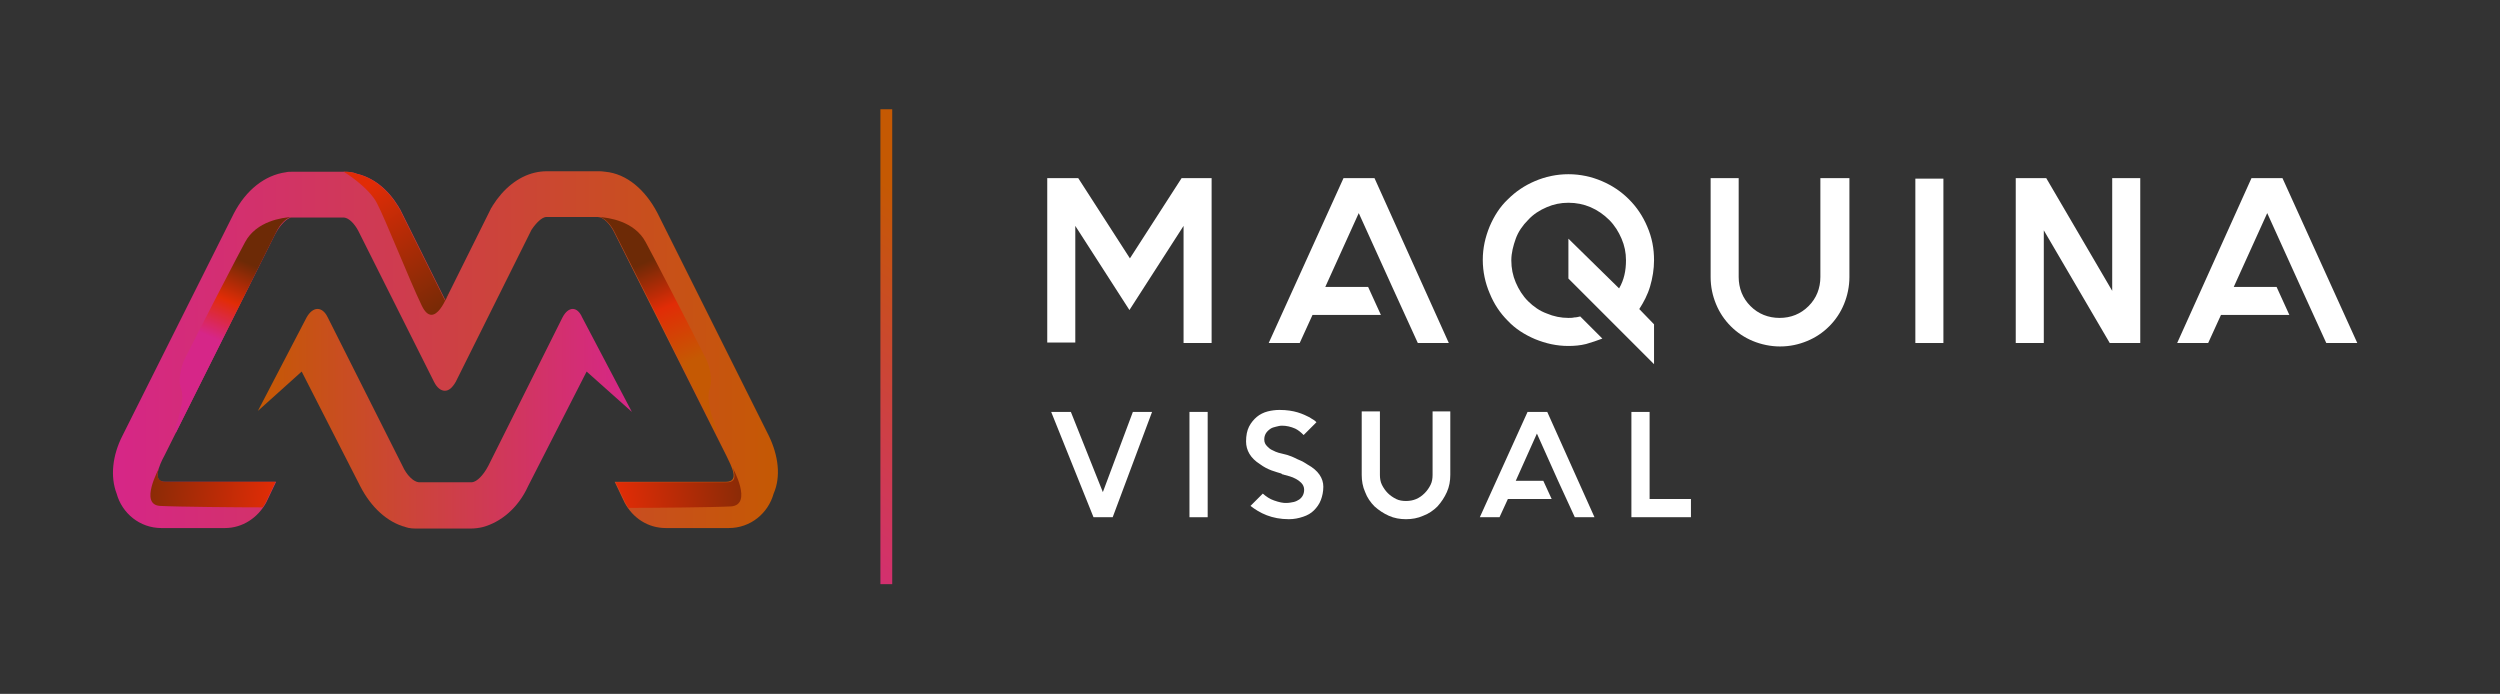 <?xml version="1.0" encoding="utf-8"?>
<!-- Generator: Adobe Illustrator 21.1.0, SVG Export Plug-In . SVG Version: 6.00 Build 0)  -->
<svg version="1.1" id="Layer_1" xmlns="http://www.w3.org/2000/svg" xmlns:xlink="http://www.w3.org/1999/xlink" x="0px" y="0px"
	 viewBox="0 0 508 141" style="enable-background:new 0 0 508 141;" xml:space="preserve">
<rect x="0" y="0" width="508" height="141" fill="#333333" stroke="none"/>
<style type="text/css">
	.st0{fill:#1E1814;}
	.st1{fill:url(#SVGID_1_);}
	.st2{fill:url(#SVGID_2_);}
	.st3{fill:url(#SVGID_3_);}
	.st4{fill:url(#SVGID_4_);}
	.st5{fill:url(#SVGID_5_);}
	.st6{fill:url(#SVGID_6_);}
	.st7{fill:url(#SVGID_7_);}
	.st8{fill:url(#SVGID_8_);}
	.st9{fill:url(#SVGID_9_);}
	.st10{fill:url(#SVGID_10_);}
	.st11{fill:#FFFFFF;}
	.st12{fill:url(#SVGID_11_);}
	.st13{fill:url(#SVGID_12_);}
	.st14{fill:url(#SVGID_13_);}
	.st15{fill:url(#SVGID_14_);}
	.st16{fill:url(#SVGID_15_);}
	.st17{fill:url(#SVGID_16_);}
	.st18{fill:url(#SVGID_17_);}
	.st19{fill:url(#SVGID_18_);}
	.st20{fill:url(#SVGID_19_);}
	.st21{fill:url(#SVGID_20_);}
</style>
<g>
	<g>
		<path class="st0" d="M501.6,2980.6v33.5h-5.7v-23.7l-11,17.1l-11-17.1v23.7h-5.7v-33.5h6.3l10.5,16.3l10.5-16.3H501.6z"/>
		<path class="st0" d="M549.9,3014.2h-6.3l-2.6-5.7l-2.6-5.7l-6.8-15l-6.8,15h8.7l2.6,5.7h-13.9l-2.6,5.7h-6.3l15.1-33.5h6.3
			L549.9,3014.2z"/>
		<path class="st0" d="M594.6,2997.4c0,1.8-0.3,3.6-0.8,5.3s-1.3,3.2-2.2,4.6l3,3.1v8.1l-17.4-17.4v-8.1l10.2,10.2
			c1-1.7,1.4-3.6,1.4-5.7c0-1.6-0.3-3-0.9-4.4c-0.6-1.4-1.4-2.7-2.5-3.8s-2.4-2-3.8-2.6s-2.9-0.9-4.5-0.9s-3,0.3-4.4,0.9
			s-2.7,1.4-3.8,2.6c-1.1,1.1-2,2.4-2.5,3.8c-0.6,1.4-0.9,2.9-0.9,4.4c0,1.6,0.3,3.1,0.9,4.5c0.6,1.4,1.4,2.7,2.5,3.8s2.4,2,3.8,2.5
			s2.9,0.9,4.4,0.9c0.4,0,0.8,0,1.2-0.1s0.8-0.1,1.2-0.2l4.5,4.5c-1.1,0.4-2.2,0.8-3.3,1.1c-1.2,0.3-2.4,0.4-3.6,0.4
			c-2.4,0-4.6-0.5-6.8-1.4c-2.1-0.9-4-2.1-5.5-3.7c-1.6-1.6-2.8-3.4-3.7-5.6c-0.9-2.1-1.4-4.4-1.4-6.8c0-2.4,0.5-4.6,1.4-6.8
			c0.9-2.1,2.1-4,3.7-5.5c1.6-1.6,3.4-2.8,5.5-3.7s4.4-1.4,6.8-1.4c2.4,0,4.7,0.5,6.8,1.4s3.9,2.1,5.5,3.7s2.8,3.4,3.7,5.5
			C594.1,2992.7,594.6,2995,594.6,2997.4z"/>
		<path class="st0" d="M638.3,2980.7v20.1c0,1.9-0.4,3.8-1.1,5.5c-0.7,1.7-1.7,3.2-3,4.5s-2.8,2.3-4.5,3s-3.5,1.1-5.5,1.1
			c-1.9,0-3.8-0.4-5.5-1.1c-1.7-0.7-3.2-1.7-4.5-3s-2.3-2.8-3-4.5s-1.1-3.5-1.1-5.5v-20.1h5.7v20.1c0,1.1,0.2,2.2,0.6,3.2
			c0.4,1,1,1.9,1.8,2.7s1.7,1.4,2.7,1.8c1,0.4,2.1,0.6,3.2,0.6c2.3,0,4.3-0.8,5.9-2.4c0.8-0.8,1.4-1.7,1.8-2.7
			c0.4-1,0.6-2.1,0.6-3.2v-20.1L638.3,2980.7L638.3,2980.7z"/>
		<path class="st0" d="M659.4,3014.2h-5.7v-33.4h5.7V3014.2z"/>
		<path class="st0" d="M700.4,2980.6v33.5h-6.2l-13.4-22.9v22.9H675v-33.5h6.2l13.4,22.9v-22.9H700.4z"/>
		<path class="st0" d="M753.5,3014.2h-6.3l-2.6-5.7l-2.6-5.7l-6.8-15l-6.8,15h8.7l2.6,5.7h-13.9l-2.6,5.7h-6.3l15.1-33.5h6.3
			L753.5,3014.2z"/>
		<path class="st0" d="M477.6,3049.5l-8.6-21.4h4l6.5,16.3l6.1-16.3h3.9l-8,21.4H477.6z"/>
		<path class="st0" d="M500.8,3049.5h-3.7v-21.4h3.7V3049.5z"/>
		<path class="st0" d="M524.4,3043.4c0,1-0.2,1.9-0.5,2.7s-0.8,1.5-1.4,2.1c-0.6,0.6-1.3,1-2.2,1.3s-1.8,0.5-2.9,0.5
			c-1.7,0-3.2-0.3-4.5-0.8s-2.4-1.2-3.3-1.9l2.5-2.5c0.7,0.6,1.4,1.1,2.3,1.4c0.5,0.2,1,0.3,1.4,0.4c0.4,0.1,0.8,0.1,1.1,0.1
			c0.5,0,1-0.1,1.5-0.2c0.4-0.1,0.8-0.3,1.1-0.5c0.7-0.5,1-1.2,1-2c0-0.5-0.2-1-0.6-1.4c-0.3-0.3-0.7-0.6-1.1-0.8
			c-0.4-0.2-0.8-0.4-1.2-0.5s-0.8-0.2-1.1-0.3c-0.1,0-0.2-0.1-0.3-0.1s-0.2,0-0.2-0.1c0,0-0.1,0-0.2-0.1c-0.4-0.1-1-0.3-1.9-0.6
			c-0.8-0.3-1.6-0.7-2.4-1.3c-1.9-1.2-2.8-2.8-2.8-4.6c0-1.2,0.2-2.2,0.6-3s1-1.5,1.6-2c0.7-0.5,1.4-0.9,2.2-1.1
			c0.8-0.2,1.6-0.3,2.4-0.3c1.5,0,2.7,0.2,3.7,0.5s1.8,0.7,2.4,1c0.3,0.2,0.6,0.4,0.8,0.5s0.4,0.3,0.6,0.5l-2.6,2.6
			c-0.6-0.6-1.1-1-1.7-1.3c-0.9-0.4-1.8-0.6-2.7-0.6c-0.4,0-0.8,0.1-1.2,0.2c-0.4,0.1-0.8,0.2-1.1,0.4c-0.9,0.6-1.3,1.3-1.3,2.2
			c0,0.6,0.2,1,0.6,1.4c0.3,0.3,0.6,0.6,1.1,0.8c0.4,0.2,0.8,0.4,1.2,0.5s0.8,0.2,1.2,0.3l0.4,0.1c0.1,0,0.3,0.1,0.6,0.2
			c0.3,0.1,0.6,0.2,1,0.4s0.8,0.4,1.3,0.6c0.5,0.2,0.9,0.5,1.4,0.8C523.4,3040.1,524.4,3041.6,524.4,3043.4z"/>
		<path class="st0" d="M550.2,3028.1v12.9c0,1.2-0.2,2.4-0.7,3.5s-1.1,2-1.9,2.9c-0.8,0.8-1.8,1.5-2.9,1.9c-1.1,0.5-2.3,0.7-3.5,0.7
			s-2.4-0.2-3.5-0.7s-2-1.1-2.9-1.9c-0.8-0.8-1.5-1.8-1.9-2.9c-0.5-1.1-0.7-2.3-0.7-3.5v-12.9h3.7v12.9c0,0.7,0.1,1.4,0.4,2
			c0.3,0.6,0.7,1.2,1.2,1.7s1.1,0.9,1.7,1.2c0.6,0.3,1.3,0.4,2,0.4c1.5,0,2.7-0.5,3.8-1.6c0.5-0.5,0.9-1.1,1.2-1.7
			c0.3-0.6,0.4-1.3,0.4-2v-12.9L550.2,3028.1L550.2,3028.1z"/>
		<path class="st0" d="M579.5,3049.5h-4l-1.7-3.7l-1.7-3.7l-4.3-9.6l-4.3,9.6h5.6l1.7,3.7h-8.9l-1.7,3.7h-4l9.7-21.4h4L579.5,3049.5
			z"/>
		<path class="st0" d="M599.1,3045.8v3.7h-8.4H587v-3.7v-17.7h3.7v17.7H599.1z"/>
	</g>
	
		<linearGradient id="SVGID_1_" gradientUnits="userSpaceOnUse" x1="463.61" y1="4241.398" x2="418.198" y2="4312.653" gradientTransform="matrix(1 0 0 1 0 -1250)">
		<stop  offset="0" style="stop-color:#C55903"/>
		<stop  offset="1" style="stop-color:#D62688"/>
	</linearGradient>
	<rect x="447.4" y="2966.7" class="st1" width="2.4" height="96.5"/>
	<g>
		
			<linearGradient id="SVGID_2_" gradientUnits="userSpaceOnUse" x1="426.523" y1="-3499.5" x2="291.454" y2="-3499.5" gradientTransform="matrix(1 0 0 -1 0 -484)">
			<stop  offset="0" style="stop-color:#C55903"/>
			<stop  offset="1" style="stop-color:#D62688"/>
		</linearGradient>
		<path class="st2" d="M424.6,3032.9l-22.6-45.2c-2.5-4.8-6.3-8-10.6-8.4c-0.6-0.1-1-0.1-1.4-0.1h-10.5c-0.8,0-1.7,0.1-2.5,0.3
			c-3.3,0.8-6.3,3.2-8.5,6.7c-0.1,0.3-0.3,0.4-0.4,0.7l-9.2,18.5l-9.1-18.3c-0.1-0.3-0.3-0.4-0.4-0.7c-2.2-3.6-5.1-5.9-8.5-6.7
			c-0.7-0.3-1.5-0.4-2.5-0.4h-10.6c-0.4,0-0.8,0-1.2,0.1c-4.3,0.6-8.1,3.6-10.6,8.4l-22.6,45.2c-2.1,4.1-2.5,8.4-1.2,11.8
			c1.1,4,4.7,7,9.1,7h12.9c3.6,0,6.7-2.1,8.4-5.2l2-4.2c-4.5,0-22.6,0-22.6,0l0,0c-2.6,0.1-1.2-3.3-0.1-5.3l22.5-45
			c1-1.9,2.5-3.4,3.4-3.4h10.6c1,0.1,2.1,1.2,2.9,2.7l15.4,30.7c0.6,1.2,1.4,1.8,2.2,1.8c0.8,0,1.5-0.6,2.2-1.8l15.4-30.9
			c1-1.5,2.1-2.5,2.9-2.6l0,0H390l0,0c1.1,0,2.5,1.4,3.4,3.3l22.7,45.2c1,2.1,2.8,5.3-0.1,5.3c0,0-19.8,0-22.6,0l2,4.2
			c1.7,3.2,4.8,5.2,8.4,5.2h12.8c4.4,0,8-3,9.1-7C427.1,3041.3,426.7,3037.1,424.6,3032.9z"/>
		<g>
			<g>
				
					<linearGradient id="SVGID_3_" gradientUnits="userSpaceOnUse" x1="393.847" y1="-3482.357" x2="408.31" y2="-3515.59" gradientTransform="matrix(1 0 0 -1 0 -484)">
					<stop  offset="4.669190e-02" style="stop-color:#6D2A06"/>
					<stop  offset="0.325" style="stop-color:#E12C06"/>
					<stop  offset="0.658" style="stop-color:#C55903"/>
				</linearGradient>
				<path class="st3" d="M389.4,2988.6h0.4C389.5,2988.6,389.4,2988.6,389.4,2988.6z"/>
				
					<linearGradient id="SVGID_4_" gradientUnits="userSpaceOnUse" x1="394.099" y1="-3482.248" x2="408.563" y2="-3515.48" gradientTransform="matrix(1 0 0 -1 0 -484)">
					<stop  offset="4.669190e-02" style="stop-color:#6D2A06"/>
					<stop  offset="0.325" style="stop-color:#E12C06"/>
					<stop  offset="0.658" style="stop-color:#C55903"/>
				</linearGradient>
				<path class="st4" d="M389.7,2988.6c0.1,0,0.3,0,0.4,0H390H389.7z"/>
				
					<linearGradient id="SVGID_5_" gradientUnits="userSpaceOnUse" x1="398.231" y1="-3480.449" x2="412.695" y2="-3513.681" gradientTransform="matrix(1 0 0 -1 0 -484)">
					<stop  offset="4.669190e-02" style="stop-color:#6D2A06"/>
					<stop  offset="0.325" style="stop-color:#E12C06"/>
					<stop  offset="0.658" style="stop-color:#C55903"/>
				</linearGradient>
				<path class="st5" d="M413.1,3028.9c-1-3.7-0.6-4.8-0.3-5.7c0.5-1.5-0.1-4.3-0.8-5.7c-3.1-6.2-11.4-22.2-12.3-23.8
					c-2.3-4.3-7.6-5-9.5-5.1c1.1,0.1,2.4,1.4,3.3,3.3l20.4,40.5c0-0.3,0-0.5,0.1-0.8C413.6,3030.7,413.3,3029.7,413.1,3028.9z"/>
			</g>
		</g>
		<g>
			
				<linearGradient id="SVGID_6_" gradientUnits="userSpaceOnUse" x1="429.329" y1="-4084.09" x2="394.191" y2="-4087.873" gradientTransform="matrix(1 0 0 -1 0 -1042)">
				<stop  offset="4.669190e-02" style="stop-color:#6D2A06"/>
				<stop  offset="1" style="stop-color:#E12C06"/>
			</linearGradient>
			<path class="st6" d="M417.3,3039.5c0.5,1.5,0.7,2.9-1.2,2.9c0,0-19.8,0-22.6,0l2,4.2c0.2,0.3,0.4,0.7,0.6,1
				c4.6,0,17.2-0.1,20.9-0.3C421.5,3047,417.3,3039.5,417.3,3039.5z"/>
		</g>
		<g>
			<g>
				
					<linearGradient id="SVGID_7_" gradientUnits="userSpaceOnUse" x1="-2442.096" y1="-3480.459" x2="-2427.64" y2="-3513.674" gradientTransform="matrix(-1 0 0 -1 -2122.331 -484)">
					<stop  offset="4.669190e-02" style="stop-color:#6D2A06"/>
					<stop  offset="0.285" style="stop-color:#E12C06"/>
					<stop  offset="0.51" style="stop-color:#D62688"/>
				</linearGradient>
				<path class="st7" d="M304.9,3028.9c1-3.7,0.6-4.8,0.3-5.7c-0.5-1.5,0.1-4.3,0.8-5.7c3.1-6.2,11.4-22.2,12.3-23.8
					c2.3-4.3,7.6-5,9.5-5.1c-1.1,0.1-2.4,1.4-3.3,3.3l-20.3,40.6c0-0.3-0.2-0.6-0.2-0.8C304.3,3030.7,304.7,3029.7,304.9,3028.9z"/>
			</g>
		</g>
		<g>
			
				<linearGradient id="SVGID_8_" gradientUnits="userSpaceOnUse" x1="-2411.159" y1="-4084.053" x2="-2446.298" y2="-4087.836" gradientTransform="matrix(-1 0 0 -1 -2122.331 -1042)">
				<stop  offset="4.669190e-02" style="stop-color:#6D2A06"/>
				<stop  offset="1" style="stop-color:#E12C06"/>
			</linearGradient>
			<path class="st8" d="M300.8,3039.5c-0.5,1.5-0.4,2.8,1.4,2.8c0,0,19.6,0,22.3,0l-2,4.2c-0.2,0.3-0.4,0.7-0.6,1
				c-4.6,0-17.2-0.1-20.9-0.3C296.7,3047,300.8,3039.5,300.8,3039.5z"/>
		</g>
		<g>
			
				<linearGradient id="SVGID_9_" gradientUnits="userSpaceOnUse" x1="360.835" y1="-3494.742" x2="342.927" y2="-3466.503" gradientTransform="matrix(1 0 0 -1 0 -484)">
				<stop  offset="4.669190e-02" style="stop-color:#6D2A06"/>
				<stop  offset="1" style="stop-color:#E12C06"/>
			</linearGradient>
			<path class="st9" d="M345.1,2985.7c1.7,3.2,6.5,15.4,9.1,20.8c2.6,5.4,5.5-2.6,5.5-2.8l-0.8,1.7l-9.1-18.3
				c-0.1-0.3-0.3-0.4-0.4-0.7c-2.2-3.6-5.1-5.9-8.5-6.7c-0.7-0.3-1.5-0.4-2.5-0.4h-0.1l0,0C338.3,2979.2,343.4,2982.5,345.1,2985.7z
				"/>
		</g>
		
			<linearGradient id="SVGID_10_" gradientUnits="userSpaceOnUse" x1="320.958" y1="-3513.488" x2="396.846" y2="-3513.488" gradientTransform="matrix(1 0 0 -1 0 -484)">
			<stop  offset="0" style="stop-color:#C55903"/>
			<stop  offset="1" style="stop-color:#D62688"/>
		</linearGradient>
		<path class="st10" d="M396.8,3028.1l-10.1-19.2c-1-2.3-2.8-2.3-4,0l-15.2,30.2c-1,1.9-2.3,3.2-3.3,3.3h-10.7
			c-1.1-0.1-2.5-1.5-3.3-3.3l-15.2-30.2c-1.1-2.3-3-2.3-4.3,0l-9.9,19l8.9-8l11.9,23.3c2.2,4.3,5.5,7.3,9.2,8.3
			c0.8,0.3,1.7,0.3,2.5,0.3H364c0.8,0,1.7-0.1,2.5-0.3c3.7-1,7.2-3.9,9.2-8.3l11.9-23.3L396.8,3028.1z"/>
	</g>
</g>
<g>
	<g>
		<path class="st11" d="M246.2,36.2v33.5h-5.7V45.9l-11,17.1l-11-17.1v23.7h-5.7V36.2h6.3l10.5,16.3l10.5-16.3H246.2z"/>
		<path class="st11" d="M294.4,69.7h-6.3l-2.6-5.7l-2.6-5.7l-6.8-15l-6.8,15h8.7l2.6,5.7h-13.9l-2.6,5.7h-6.3L273,36.2h6.3
			L294.4,69.7z"/>
		<path class="st11" d="M336.1,52.9c0,1.8-0.3,3.6-0.8,5.3s-1.3,3.2-2.2,4.6l3,3.1V74l-17.4-17.4v-8.1L329,58.6
			c1-1.7,1.4-3.6,1.4-5.7c0-1.6-0.3-3-0.9-4.4s-1.4-2.7-2.5-3.8s-2.4-2-3.8-2.6s-2.9-0.9-4.5-0.9s-3,0.3-4.4,0.9s-2.7,1.4-3.8,2.6
			c-1.1,1.1-2,2.4-2.5,3.8s-0.9,2.9-0.9,4.4c0,1.6,0.3,3.1,0.9,4.5s1.4,2.7,2.5,3.8s2.4,2,3.8,2.5c1.4,0.6,2.9,0.9,4.4,0.9
			c0.4,0,0.8,0,1.2-0.1c0.4,0,0.8-0.1,1.2-0.2l4.5,4.5c-1.1,0.4-2.2,0.8-3.3,1.1c-1.2,0.3-2.4,0.4-3.6,0.4c-2.4,0-4.6-0.5-6.8-1.4
			c-2.1-0.9-4-2.1-5.5-3.7c-1.6-1.6-2.8-3.4-3.7-5.6c-0.9-2.1-1.4-4.4-1.4-6.8s0.5-4.6,1.4-6.8c0.9-2.1,2.1-4,3.7-5.5
			c1.6-1.6,3.4-2.8,5.5-3.7s4.4-1.4,6.8-1.4s4.7,0.5,6.8,1.4c2.1,0.9,3.9,2.1,5.5,3.7c1.6,1.6,2.8,3.4,3.7,5.5
			C335.7,48.3,336.1,50.5,336.1,52.9z"/>
		<path class="st11" d="M375.8,36.2v20.1c0,1.9-0.4,3.8-1.1,5.5s-1.7,3.2-3,4.5s-2.8,2.3-4.5,3s-3.5,1.1-5.5,1.1
			c-1.9,0-3.8-0.4-5.5-1.1s-3.2-1.7-4.5-3s-2.3-2.8-3-4.5s-1.1-3.5-1.1-5.5V36.2h5.7v20.1c0,1.1,0.2,2.2,0.6,3.2s1,1.9,1.8,2.7
			s1.7,1.4,2.7,1.8s2.1,0.6,3.2,0.6c2.3,0,4.3-0.8,5.9-2.4c0.8-0.8,1.4-1.7,1.8-2.7s0.6-2.1,0.6-3.2V36.2H375.8z"/>
		<path class="st11" d="M394.9,69.7h-5.7V36.3h5.7V69.7z"/>
		<path class="st11" d="M434.9,36.2v33.5h-6.2l-13.4-22.9v22.9h-5.7V36.2h6.2l13.4,22.9V36.2H434.9z"/>
		<path class="st11" d="M479,69.7h-6.3l-2.6-5.7l-2.6-5.7l-6.8-15l-6.8,15h8.7l2.6,5.7h-13.9l-2.6,5.7h-6.3l15.1-33.5h6.3L479,69.7z
			"/>
		<path class="st11" d="M222.2,105.1l-8.6-21.4h4l6.5,16.3l6.1-16.3h3.9l-8,21.4H222.2z"/>
		<path class="st11" d="M245.4,105.1h-3.7V83.7h3.7V105.1z"/>
		<path class="st11" d="M268.9,98.9c0,1-0.2,1.9-0.5,2.7c-0.3,0.8-0.8,1.5-1.4,2.1s-1.3,1-2.2,1.3c-0.9,0.3-1.8,0.5-2.9,0.5
			c-1.7,0-3.2-0.3-4.5-0.8s-2.4-1.2-3.3-1.9l2.5-2.5c0.7,0.6,1.4,1.1,2.3,1.4c0.5,0.2,1,0.3,1.4,0.4s0.8,0.1,1.1,0.1
			c0.5,0,1-0.1,1.5-0.2c0.4-0.1,0.8-0.3,1.1-0.5c0.7-0.5,1-1.2,1-2c0-0.5-0.2-1-0.6-1.4c-0.3-0.3-0.7-0.6-1.1-0.8
			c-0.4-0.2-0.8-0.4-1.2-0.5s-0.8-0.2-1.1-0.3c-0.1,0-0.2-0.1-0.3-0.1c-0.1,0-0.2,0-0.2-0.1c0,0-0.1,0-0.2-0.1
			c-0.4-0.1-1-0.3-1.9-0.6c-0.8-0.3-1.6-0.7-2.4-1.3c-1.9-1.2-2.8-2.8-2.8-4.6c0-1.2,0.2-2.2,0.6-3c0.4-0.8,1-1.5,1.6-2
			s1.4-0.9,2.2-1.1s1.6-0.3,2.4-0.3c1.5,0,2.7,0.2,3.7,0.5s1.8,0.7,2.4,1c0.3,0.2,0.6,0.4,0.8,0.5c0.2,0.1,0.4,0.3,0.6,0.5l-2.6,2.6
			c-0.6-0.6-1.1-1-1.7-1.3c-0.9-0.4-1.8-0.6-2.7-0.6c-0.4,0-0.8,0.1-1.2,0.2s-0.8,0.2-1.1,0.4c-0.9,0.6-1.3,1.3-1.3,2.2
			c0,0.6,0.2,1,0.6,1.4c0.3,0.3,0.6,0.6,1.1,0.8c0.4,0.2,0.8,0.4,1.2,0.5s0.8,0.2,1.2,0.3l0.4,0.1c0.1,0,0.3,0.1,0.6,0.2
			c0.3,0.1,0.6,0.2,1,0.4c0.4,0.2,0.8,0.4,1.3,0.6s0.9,0.5,1.4,0.8C267.9,95.6,268.9,97.2,268.9,98.9z"/>
		<path class="st11" d="M294.7,83.6v12.9c0,1.2-0.2,2.4-0.7,3.5s-1.1,2-1.9,2.9c-0.8,0.8-1.8,1.5-2.9,1.9c-1.1,0.5-2.3,0.7-3.5,0.7
			s-2.4-0.2-3.5-0.7s-2-1.1-2.9-1.9c-0.8-0.8-1.5-1.8-1.9-2.9c-0.5-1.1-0.7-2.3-0.7-3.5V83.6h3.7v12.9c0,0.7,0.1,1.4,0.4,2
			s0.7,1.2,1.2,1.7s1.1,0.9,1.7,1.2c0.6,0.3,1.3,0.4,2,0.4c1.5,0,2.7-0.5,3.8-1.6c0.5-0.5,0.9-1.1,1.2-1.7s0.4-1.3,0.4-2V83.6H294.7
			z"/>
		<path class="st11" d="M324,105.1h-4l-1.7-3.7l-1.7-3.7l-4.3-9.6l-4.3,9.6h5.6l1.7,3.7h-8.9l-1.7,3.7h-4l9.7-21.4h4L324,105.1z"/>
		<path class="st11" d="M343.6,101.4v3.7h-8.4h-3.7v-3.7V83.7h3.7v17.7C335.2,101.4,343.6,101.4,343.6,101.4z"/>
	</g>
	
		<linearGradient id="SVGID_11_" gradientUnits="userSpaceOnUse" x1="195.103" y1="1296.909" x2="149.69" y2="1368.165" gradientTransform="matrix(1 0 0 1 0 -1250)">
		<stop  offset="0" style="stop-color:#C55903"/>
		<stop  offset="1" style="stop-color:#D62688"/>
	</linearGradient>
	<rect x="178.9" y="22.2" class="st12" width="2.4" height="96.5"/>
	<g>
		
			<linearGradient id="SVGID_12_" gradientUnits="userSpaceOnUse" x1="158.072" y1="-555.05" x2="22.954" y2="-555.05" gradientTransform="matrix(1 0 0 -1 0 -484)">
			<stop  offset="0" style="stop-color:#C55903"/>
			<stop  offset="1" style="stop-color:#D62688"/>
		</linearGradient>
		<path class="st13" d="M156.2,88.5l-22.6-45.2c-2.5-4.8-6.3-8-10.6-8.4c-0.6-0.1-1-0.1-1.4-0.1h-10.5c-0.8,0-1.7,0.1-2.5,0.3
			c-3.3,0.8-6.3,3.2-8.5,6.7c-0.1,0.3-0.3,0.4-0.4,0.7L90.5,61l-9.1-18.3c-0.1-0.3-0.3-0.4-0.4-0.7c-2.2-3.6-5.1-5.9-8.5-6.7
			C71.8,35,71,34.9,70,34.9H59.3c-0.4,0-0.8,0-1.2,0.1c-4.3,0.6-8.1,3.6-10.6,8.4L24.9,88.5c-2.1,4.1-2.5,8.4-1.2,11.8
			c1.1,4,4.7,7,9.1,7h12.9c3.6,0,6.7-2.1,8.4-5.2l2-4.2c-4.5,0-22.6,0-22.6,0l0,0c-2.6,0.1-1.2-3.3-0.1-5.3l22.5-45
			c1-1.9,2.5-3.4,3.4-3.4h10.6c1,0.1,2.1,1.2,2.9,2.7l15.4,30.7c0.6,1.2,1.4,1.8,2.2,1.8c0.8,0,1.5-0.6,2.2-1.8L108,46.7
			c1-1.5,2.1-2.5,2.9-2.6l0,0h10.6l0,0c1.1,0,2.5,1.4,3.4,3.3l22.7,45.2c1,2.1,2.8,5.3-0.1,5.3c0,0-19.8,0-22.6,0l2,4.2
			c1.7,3.2,4.8,5.2,8.4,5.2h12.8c4.4,0,8-3,9.1-7C158.7,96.9,158.2,92.6,156.2,88.5z"/>
		<g>
			<g>
				
					<linearGradient id="SVGID_13_" gradientUnits="userSpaceOnUse" x1="125.371" y1="-537.913" x2="139.835" y2="-571.145" gradientTransform="matrix(1 0 0 -1 0 -484)">
					<stop  offset="4.669190e-02" style="stop-color:#6D2A06"/>
					<stop  offset="0.325" style="stop-color:#E12C06"/>
					<stop  offset="0.658" style="stop-color:#C55903"/>
				</linearGradient>
				<path class="st14" d="M120.9,44.1h0.4C121.1,44.1,120.9,44.1,120.9,44.1z"/>
				
					<linearGradient id="SVGID_14_" gradientUnits="userSpaceOnUse" x1="125.707" y1="-537.767" x2="140.171" y2="-570.999" gradientTransform="matrix(1 0 0 -1 0 -484)">
					<stop  offset="4.669190e-02" style="stop-color:#6D2A06"/>
					<stop  offset="0.325" style="stop-color:#E12C06"/>
					<stop  offset="0.658" style="stop-color:#C55903"/>
				</linearGradient>
				<path class="st15" d="M121.3,44.1c0.1,0,0.3,0,0.4,0h-0.1H121.3z"/>
				
					<linearGradient id="SVGID_15_" gradientUnits="userSpaceOnUse" x1="129.756" y1="-536.005" x2="144.219" y2="-569.237" gradientTransform="matrix(1 0 0 -1 0 -484)">
					<stop  offset="4.669190e-02" style="stop-color:#6D2A06"/>
					<stop  offset="0.325" style="stop-color:#E12C06"/>
					<stop  offset="0.658" style="stop-color:#C55903"/>
				</linearGradient>
				<path class="st16" d="M144.6,84.4c-1-3.7-0.6-4.8-0.3-5.7c0.5-1.5-0.1-4.3-0.8-5.7c-3.1-6.2-11.4-22.2-12.3-23.8
					c-2.3-4.3-7.6-5-9.5-5.1c1.1,0.1,2.4,1.4,3.3,3.3L145.5,88c0-0.3,0-0.5,0.1-0.8C145.2,86.2,144.9,85.3,144.6,84.4z"/>
			</g>
		</g>
		<g>
			
				<linearGradient id="SVGID_16_" gradientUnits="userSpaceOnUse" x1="160.882" y1="-1139.694" x2="125.743" y2="-1143.477" gradientTransform="matrix(1 0 0 -1 0 -1042)">
				<stop  offset="4.669190e-02" style="stop-color:#6D2A06"/>
				<stop  offset="1" style="stop-color:#E12C06"/>
			</linearGradient>
			<path class="st17" d="M148.9,95.1c0.5,1.5,0.7,2.9-1.2,2.9c0,0-19.8,0-22.6,0l2,4.2c0.2,0.3,0.4,0.7,0.6,1
				c4.6,0,17.2-0.1,20.9-0.3C153,102.5,148.9,95.1,148.9,95.1z"/>
		</g>
		<g>
			<g>
				
					<linearGradient id="SVGID_17_" gradientUnits="userSpaceOnUse" x1="-2173.586" y1="-535.981" x2="-2159.13" y2="-569.195" gradientTransform="matrix(-1 0 0 -1 -2122.331 -484)">
					<stop  offset="4.669190e-02" style="stop-color:#6D2A06"/>
					<stop  offset="0.285" style="stop-color:#E12C06"/>
					<stop  offset="0.51" style="stop-color:#D62688"/>
				</linearGradient>
				<path class="st18" d="M36.4,84.4c1-3.7,0.6-4.8,0.3-5.7c-0.5-1.5,0.1-4.3,0.8-5.7c3.1-6.2,11.4-22.2,12.3-23.8
					c2.3-4.3,7.6-5,9.5-5.1c-1.1,0.1-2.4,1.4-3.3,3.3L35.7,88c0-0.3-0.2-0.6-0.2-0.8C35.9,86.2,36.2,85.3,36.4,84.4z"/>
			</g>
		</g>
		<g>
			
				<linearGradient id="SVGID_18_" gradientUnits="userSpaceOnUse" x1="-2142.7" y1="-1139.656" x2="-2177.838" y2="-1143.439" gradientTransform="matrix(-1 0 0 -1 -2122.331 -1042)">
				<stop  offset="4.669190e-02" style="stop-color:#6D2A06"/>
				<stop  offset="1" style="stop-color:#E12C06"/>
			</linearGradient>
			<path class="st19" d="M32.3,95.1c-0.5,1.5-0.4,2.8,1.4,2.8c0,0,19.6,0,22.3,0l-2,4.2c-0.2,0.3-0.4,0.7-0.6,1
				c-4.6,0-17.2-0.1-20.9-0.3C28.2,102.5,32.4,95.1,32.3,95.1z"/>
		</g>
		<g>
			
				<linearGradient id="SVGID_19_" gradientUnits="userSpaceOnUse" x1="92.324" y1="-550.324" x2="74.416" y2="-522.085" gradientTransform="matrix(1 0 0 -1 0 -484)">
				<stop  offset="4.669190e-02" style="stop-color:#6D2A06"/>
				<stop  offset="1" style="stop-color:#E12C06"/>
			</linearGradient>
			<path class="st20" d="M76.6,41.3c1.7,3.2,6.5,15.4,9.1,20.8s5.5-2.6,5.5-2.8L90.4,61l-9.1-18.3c-0.1-0.3-0.3-0.4-0.4-0.7
				c-2.2-3.6-5.1-5.9-8.5-6.7c-0.7-0.3-1.5-0.4-2.5-0.4h-0.1l0,0C69.8,34.8,75,38.1,76.6,41.3z"/>
		</g>
		
			<linearGradient id="SVGID_20_" gradientUnits="userSpaceOnUse" x1="52.505" y1="-569.087" x2="128.392" y2="-569.087" gradientTransform="matrix(1 0 0 -1 0 -484)">
			<stop  offset="0" style="stop-color:#C55903"/>
			<stop  offset="1" style="stop-color:#D62688"/>
		</linearGradient>
		<path class="st21" d="M128.4,83.7l-10.1-19.2c-1-2.3-2.8-2.3-4,0L99.2,94.7c-1,1.9-2.3,3.2-3.3,3.3H85.1c-1.1-0.1-2.5-1.5-3.3-3.3
			L66.6,64.5c-1.1-2.3-3-2.3-4.3,0l-9.9,19l8.9-8l11.9,23.3c2.2,4.3,5.5,7.3,9.2,8.3c0.8,0.3,1.7,0.3,2.5,0.3h10.7
			c0.8,0,1.7-0.1,2.5-0.3c3.7-1,7.2-3.9,9.2-8.3l11.9-23.3L128.4,83.7z"/>
	</g>
</g>
</svg>
